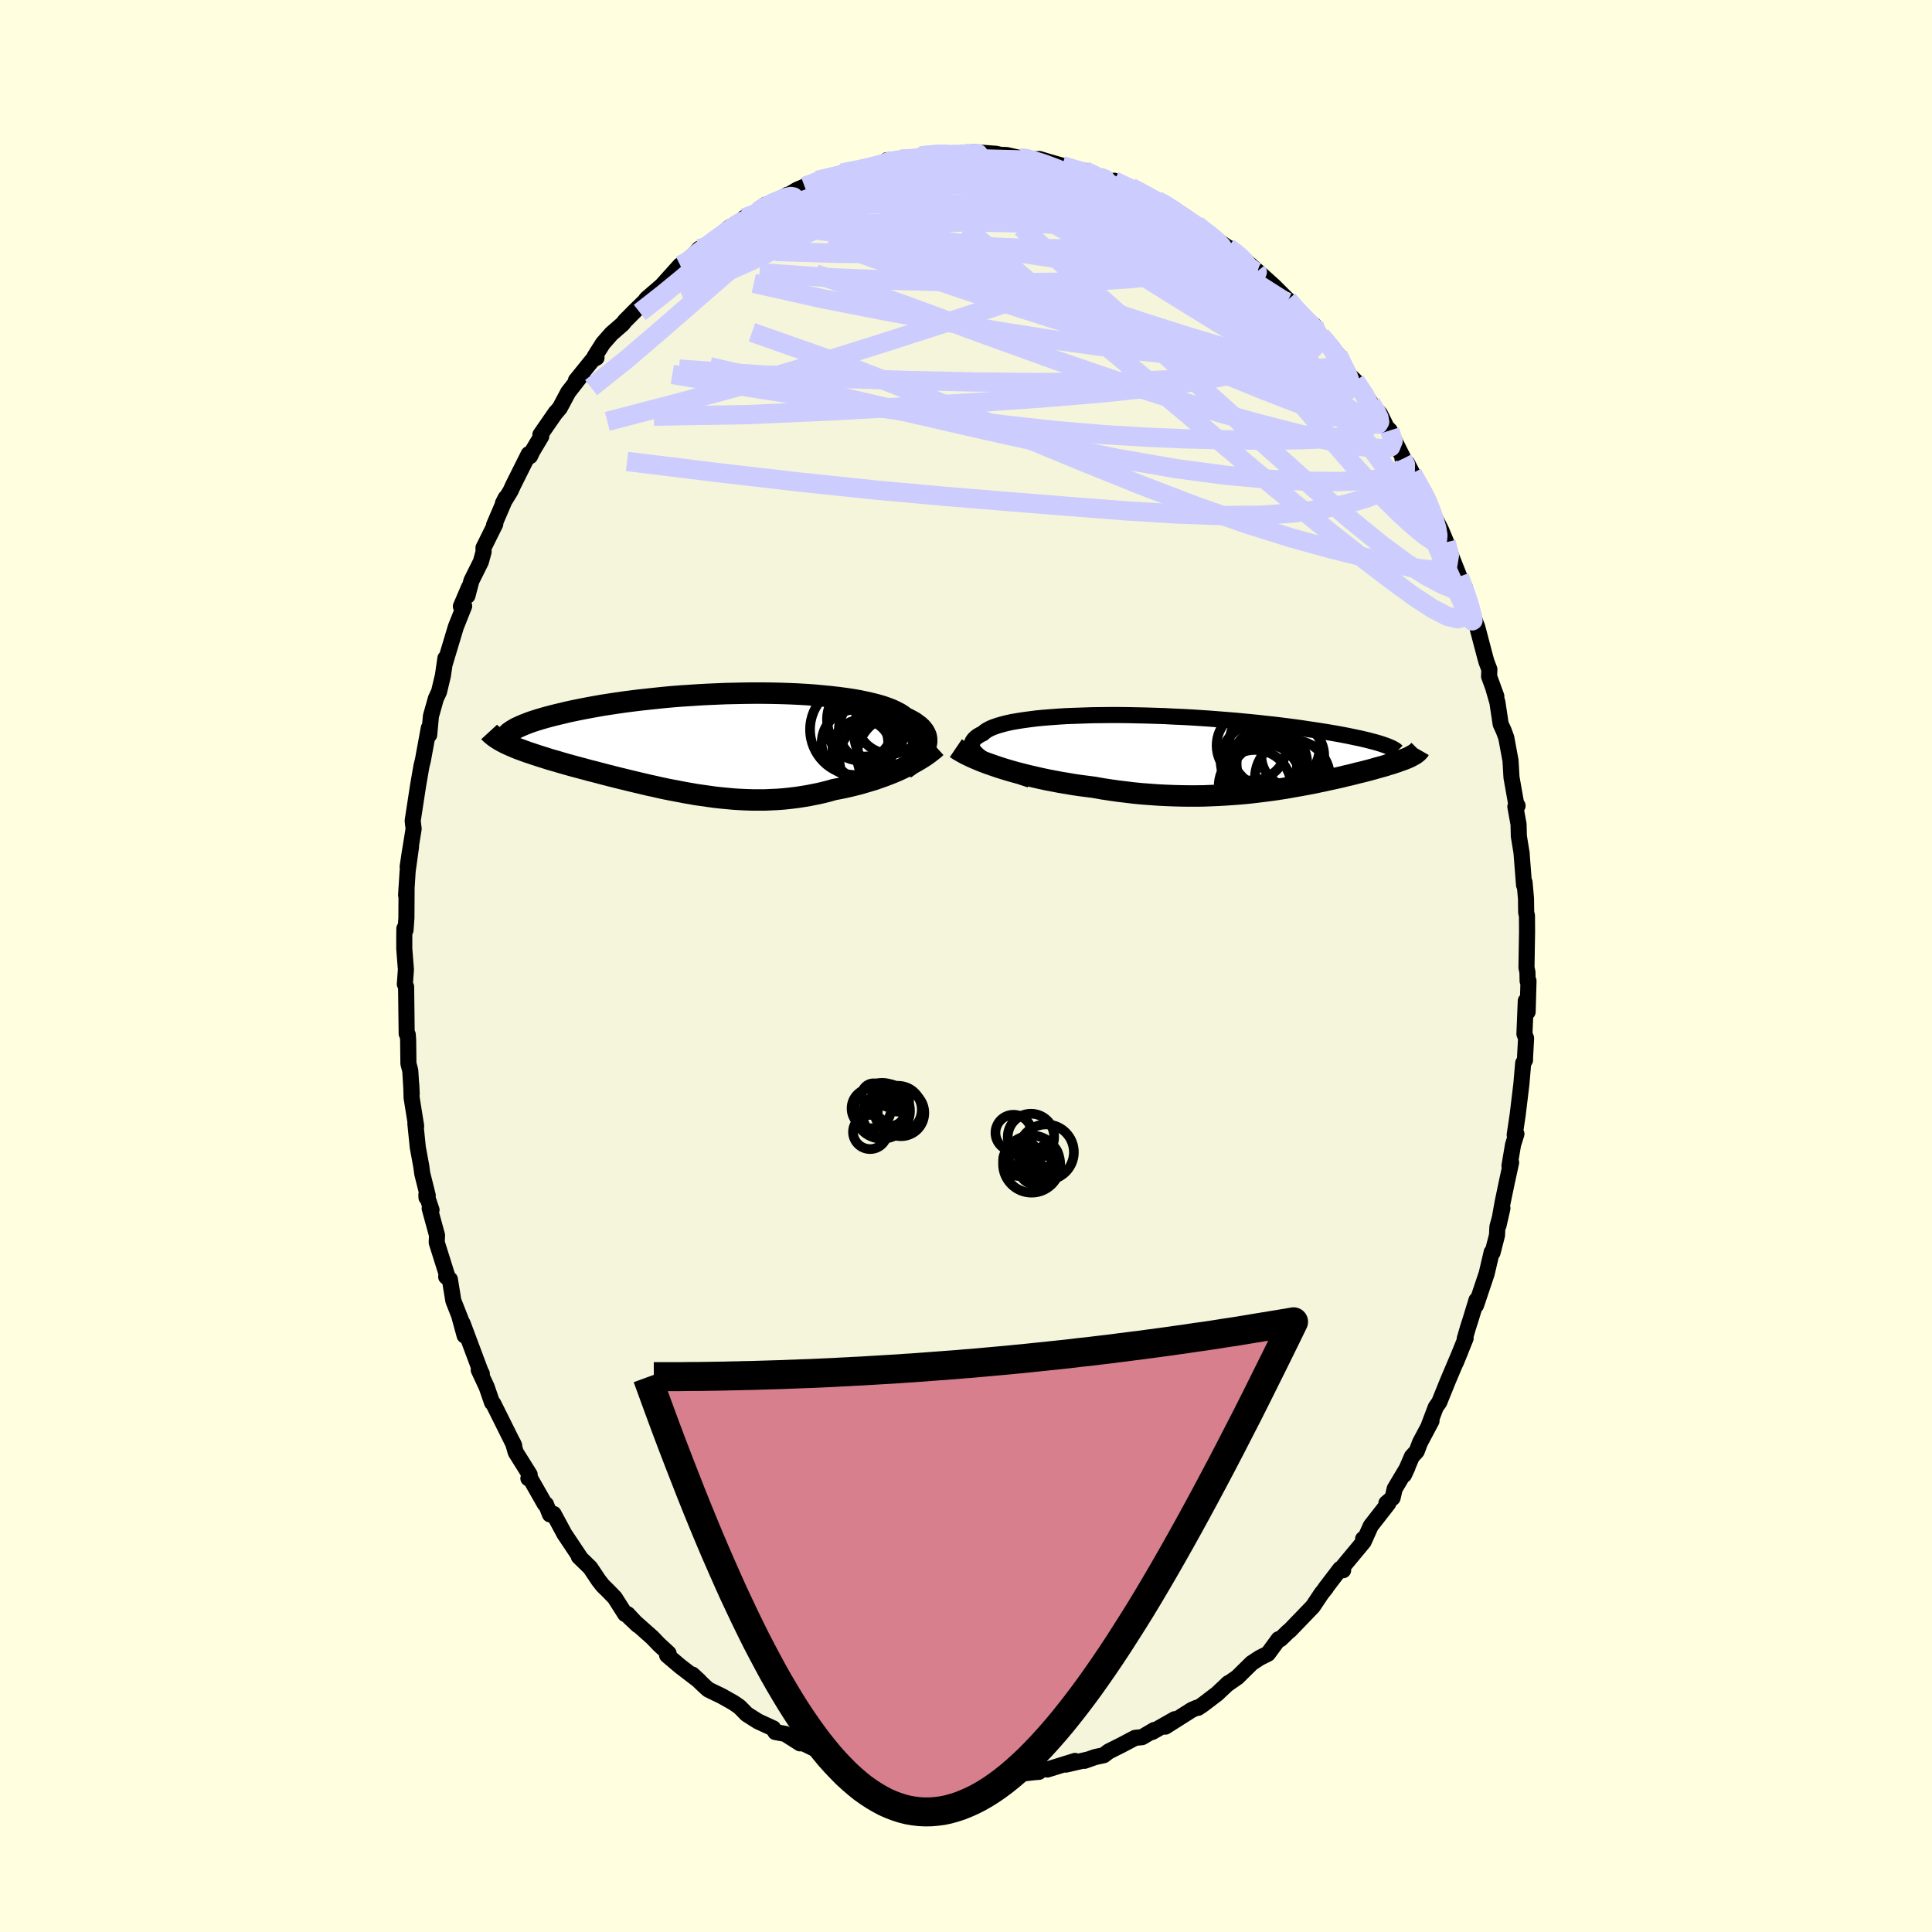 <svg xmlns="http://www.w3.org/2000/svg" width="500" height="500" viewBox="-100 -100 200 200"><defs><clipPath id="c"><path d="m22.68.39.06-.22.04-.22v-.22l-.02-.22-.05-.21-.09-.21-.11-.2-.15-.2-.17-.2-.21-.19-.24-.18-.26-.19-.3-.17-.32-.17-.35-.17-.27-.21-.31-.2-.37-.19-.4-.19-.46-.18-.49-.17-.54-.16-.59-.15-.62-.14-.66-.14-.69-.12-.73-.11-.76-.1-.79-.09-.82-.08-.84-.08-.86-.06L9.43-5l-.9-.04-.91-.03-.93-.02-.93-.01h-.94l-.94.01-.95.02-.94.02-.94.04-.94.04-.93.05-.91.06-.91.06-.9.07-.88.08-.86.09-.84.09-.83.09-.8.1-.78.1-.76.11-.73.11-.71.11-.69.12-.66.12-.63.12-.61.12-.58.12-.55.12-.53.13-.51.12-.48.12-.46.12-.43.12-.41.12-.39.12-.37.12-.34.12-.31.12-.3.12-.27.12-.25.11-.23.11-.2.12-.19.11-.16.11-.54 1.21.24.11.26.12.26.11.28.12.29.12.31.11.32.12.33.12.34.11.35.12.37.12.37.12.39.12.4.13.41.12.43.12.43.13.45.13.47.13.47.13.49.13.49.13.51.14.52.13.53.14.53.14.55.14.55.14.56.14.58.14.57.14.59.14.59.14.59.14.61.13.6.14.62.13.61.12.63.12.62.12.63.11.63.11.64.09.64.09.64.09.64.07.65.06.64.06.65.04.65.03.66.02h1.3l.66-.03.65-.03.65-.05.66-.07.65-.08.65-.1.65-.11.65-.13.65-.14.64-.16.64-.18.54-.1.54-.11.53-.12.52-.13.52-.13.51-.15.51-.15.5-.15.48-.17.48-.17.47-.18.46-.18.45-.19.43-.2.42-.2"/></clipPath><clipPath id="b"><path d="m-23.77.59-.27-.21-.23-.2-.19-.19-.15-.2-.11-.18-.06-.19-.03-.17.02-.18.05-.16.09-.16.13-.16.16-.15.2-.15.24-.14.27-.13.2-.18.24-.16.3-.16.35-.15.4-.14.44-.13.5-.13.54-.12.58-.1.63-.1.67-.09.7-.09.74-.07.77-.06.8-.06.82-.05.85-.03.88-.03.89-.03.9-.01.93-.01h.93l.94.01.95.02.95.02.95.03.95.03.94.05.94.04.93.05.92.06.91.06.9.07.88.07.87.07.84.08.83.08.8.08.79.09.76.08.74.09.71.09.69.09.67.09.64.1.62.09.59.09.57.09.55.09.53.09.5.09.48.09.46.09.43.09.42.09.39.08.38.09.35.08.33.09.31.08.29.08.27.08.25.08.23.08L20.68.38l-.13.07-.15.07-.16.07-.17.07-.18.07-.2.07-.2.07-.21.08-.22.07-.23.08-.25.08-.25.07-.27.09-.27.08-.29.08-.3.08-.31.09-.32.09-.33.09-.35.09-.36.09-.38.09-.38.1-.4.1-.41.09-.43.11-.44.1-.45.1-.47.1-.48.11-.49.1-.51.11-.52.1-.53.1-.55.1-.57.1-.57.1-.59.1-.61.09-.61.09L5.5 4l-.64.08-.66.08-.67.07-.69.06-.69.05-.72.05-.72.04-.73.03-.75.03-.76.01h-.77l-.78-.01-.79-.02-.8-.03-.81-.04-.82-.06-.82-.06-.84-.08-.83-.1-.84-.1-.85-.12-.84-.13-.85-.15-.69-.09-.7-.09-.69-.1-.69-.12-.68-.11-.68-.13-.68-.13-.66-.14-.66-.15-.64-.15-.64-.16-.62-.16-.61-.17-.6-.18-.57-.18"/></clipPath><filter id="a"><feTurbulence baseFrequency=".05" numOctaves="3" result="noise" type="noise"/><feDisplacementMap in="SourceGraphic" in2="noise" scale="2"/></filter></defs><rect width="100%" height="100%" x="-100" y="-100" fill="#FFFFE0"/><path fill="beige" stroke="#000" stroke-linejoin="round" stroke-width="1.667" d="m58.12.65.02.91.09-.01-.09 3.2-.19-1.14-.14 3.42.17.45-.11 2.03v.23l-.19.31-.19 2.2-.38 3.15-.31 2.09.18-.11-.35 1.12-.37 2.19.17-.35-.45 2.07-.44 2.11-.41 2.32.4-1.76-.52 1.93-.04.86-.46 1.8-.09-.05-.52 2.22-1.1 3.28.05-.54-.63 2.06-.27.84-.32 1.11.09-.05-1.02 2.52.51-1.24-1.31 3.09-.91 2.25-.36.51-.72 1.9.28-.48L47 49.33l-.34.9-.5.55-.82 1.9.37-.8-1.33 2.23-.22.95-.64.55.19.03-1.81 2.32-.67 1.49-.12-.14.06.28-2.29 2.76.16.2-.31-.13-1.54 2.02.09-.08-.48.6-.9 1.35-1.94 2.01-.45.47-.12.08-.84.81-.19.01-1.1 1.5-.84.42-.84.55-.54.53-.94.93-1.12.78.19-.17-1.18 1.11-1.47 1.12-.49.33h-.15l-.51.22-2.73 1.73.97-.77-2.34 1.33.21-.21-1.25.74-.72.07-1.44.76-1.3.65-.51.39-.89.19-1.1.39.29-.12-2.21.51.94-.38-2.87.89-.43-.13-.44.37-.51.04-1.76.2-.76-.04.69.23-2.28.02-1.57.14-.57-.11-1.61.37.21-.4-1.46.13.39.17-1.29-.39-2.69-.01-.92-.38.23.06-1.7-.31-.52.23-1.65-.45.37-.14-1.16-.26-.67-.01-1.22-.53-.73-.19-1.46-.52.29.18-2.34-1.13.25.13-.29.02-1.54-.98-1.02-.19-.22-.38-1.58-.73-1.18-.75-.1-.11-.63-.64-.61-.42-1.22-.69-1.39-.67-.35-.31-1.31-1.25.73.67-1.97-1.51-1.37-1.16.15-.2-.99-.91-.71-.74-2.39-2.12.9.85-1.05-1.13-.25-.01-1.08-1.7-.68-.7-.56-.55-.41-.52-.89-1.33-1.18-1.15.09.02-.71-1.06-.88-1.32-1.11-2.06-.38.05-.41-1.04-.12-.03-1.52-2.67-.18.01.13-.39-1.44-2.3-.29-1 .13.3-2.16-4.34-.06-.05-.07-.06-.56-1.62-.82-1.76.32.4-.15-.3-1.84-4.92.21 1.26-.52-1.89.16.34-.81-2.06-.36-2.21-.38-.27.17.11-1.15-3.66.03-.75-.76-2.77.19.15-.53-1.58.01.3.13-.21-.57-2.28-.1-.75-.36-1.96-.25-2.46.08.26-.47-2.93-.04-1.42.05 1.01-.15-2.4-.19-.72-.03-2.45-.04-.56-.11-.09-.06-4.86-.13-.27.11-1.52-.17-2.16v-1.17l.01-.91.12.16.09-1.24.02-3.21-.05.84.16-2.5.35-2.52-.35 2.08.2-1.35.42-2.58-.1-.83.46-3 .1-.65.35-2.03.11-.44.04-.16.61-3.32.04.7.18-1.94.51-1.81.33-.71.4-1.68.26-1.79v.13l-.07.45 1.15-3.82.86-2.16-.34.03.85-1.99-.17.89.41-1.55.98-1.97.28-1.02-.01-.42 1.22-2.46-.13.11 1.21-2.82-.29.57.78-1.27.29-.63 1.6-3.2.14.21.23-.49.93-1.56-.09-.17 1.6-2.31-.09.13.5-.59.87-1.63 1.47-1.89-.67.67 1.74-2.15.39-.2-.19-.13.86-1.36.88-1 1.15-1 .25-.32 1.05-1.06 1.47-1.43-.38.32.13-.15 1.54-1.33 1.9-2.11 1.04-.54-.87.79 1.82-1.97.5-.05 1-.73-.13.22 1.68-1.59 1.59-.93v-.1l1.12-.49.3-.2.78-.68-.07.39 2.35-1.42-.56.41 1.58-.94 1.23-.51-.48.18 1.32-.63 2.37-.51.18-.26 1.11-.18 1.1-.27-.18.11 2.94-.71-.87.17.54-.43 1.45-.11 1.24-.03.78-.31 2.67-.28-.05.04.1.14-.4.07 2.47-.33 1.1.03-.39-.06 2.34.17.46.11.64.02 1.88.42-.28-.13.59.19 1.2-.07 1.06.32 1.3.37 1.65.58.69-.05 1.38.56-.56-.21 1.54.77.68-.09.96.48-.67-.24 1.46.46 2.13 1.14.52.18.55.28 2 1.19-.15.02 1.47 1.06.26-.02.51.49 1 .69 1.75 1.2.46.17 1.53 1.44.03-.07.96.86.11.29.05-.16 1.59 1.43 1.29 1.29.17.15 1.1 1.36.89.82.7.43.57 1.11.16-.01 1.71 1.91.06.08.65 1.53.81.85.32.3 1.63 2.32-.17-.09 1.1 1.18.69 1.4.33.33.6 1.29.79 1.57-.07.1.47.42.55 1.06.47.91 1.04 1.79.02-.16.54 1.55.91 1.79.52 1.25.52 1.44.84 2.12.18.67.4.46.41 1.74.02-.13.37 1.22.48 1.28.78 2.97.17.61.3.79-.03.72.75 2.06-.28-.73.39 1.35.34 2.26.32.7.26.71.44 2.38.1 1.73.47 2.65.16.28-.23.1.33 1.82.03 1.23.3 1.84-.02-.1.26 3.32.05-.29.15 1.68.02 1.46.08.31.01 1.7-.06 3.68.1.49.02.91" filter="url(#a)"/><path fill="#fff" d="m-23.77.59-.27-.21-.23-.2-.19-.19-.15-.2-.11-.18-.06-.19-.03-.17.02-.18.05-.16.09-.16.13-.16.16-.15.2-.15.24-.14.27-.13.2-.18.24-.16.3-.16.35-.15.4-.14.44-.13.5-.13.54-.12.58-.1.63-.1.67-.09.7-.09.74-.07.77-.06.8-.06.82-.05.85-.03.88-.03.89-.03.9-.01.93-.01h.93l.94.01.95.02.95.02.95.03.95.03.94.05.94.04.93.05.92.06.91.06.9.07.88.07.87.07.84.08.83.08.8.08.79.09.76.08.74.09.71.09.69.09.67.09.64.1.62.09.59.09.57.09.55.09.53.09.5.09.48.09.46.09.43.09.42.09.39.08.38.09.35.08.33.09.31.08.29.08.27.08.25.08.23.08L20.68.38l-.13.07-.15.07-.16.07-.17.07-.18.07-.2.07-.2.07-.21.08-.22.07-.23.08-.25.08-.25.07-.27.09-.27.08-.29.08-.3.08-.31.09-.32.09-.33.09-.35.09-.36.09-.38.09-.38.1-.4.1-.41.09-.43.11-.44.1-.45.1-.47.1-.48.11-.49.1-.51.11-.52.1-.53.1-.55.1-.57.1-.57.1-.59.1-.61.09-.61.09L5.5 4l-.64.08-.66.08-.67.07-.69.06-.69.05-.72.05-.72.04-.73.03-.75.03-.76.01h-.77l-.78-.01-.79-.02-.8-.03-.81-.04-.82-.06-.82-.06-.84-.08-.83-.1-.84-.1-.85-.12-.84-.13-.85-.15-.69-.09-.7-.09-.69-.1-.69-.12-.68-.11-.68-.13-.68-.13-.66-.14-.66-.15-.64-.15-.64-.16-.62-.16-.61-.17-.6-.18-.57-.18" filter="url(#a)" transform="translate(25.4 -22.1)"/><path fill="#fff" d="m22.68.39.06-.22.04-.22v-.22l-.02-.22-.05-.21-.09-.21-.11-.2-.15-.2-.17-.2-.21-.19-.24-.18-.26-.19-.3-.17-.32-.17-.35-.17-.27-.21-.31-.2-.37-.19-.4-.19-.46-.18-.49-.17-.54-.16-.59-.15-.62-.14-.66-.14-.69-.12-.73-.11-.76-.1-.79-.09-.82-.08-.84-.08-.86-.06L9.43-5l-.9-.04-.91-.03-.93-.02-.93-.01h-.94l-.94.01-.95.02-.94.02-.94.04-.94.04-.93.05-.91.06-.91.06-.9.07-.88.08-.86.09-.84.09-.83.09-.8.1-.78.1-.76.11-.73.11-.71.11-.69.12-.66.12-.63.12-.61.12-.58.12-.55.12-.53.13-.51.12-.48.12-.46.12-.43.12-.41.12-.39.12-.37.12-.34.12-.31.12-.3.12-.27.12-.25.11-.23.11-.2.12-.19.11-.16.11-.54 1.21.24.11.26.12.26.11.28.12.29.12.31.11.32.12.33.12.34.11.35.12.37.12.37.12.39.12.4.13.41.12.43.12.43.13.45.13.47.13.47.13.49.13.49.13.51.14.52.13.53.14.53.14.55.14.55.14.56.14.58.14.57.14.59.14.59.14.59.14.61.13.6.14.62.13.61.12.63.12.62.12.63.11.63.11.64.09.64.09.64.09.64.07.65.06.64.06.65.04.65.03.66.02h1.3l.66-.03.65-.03.65-.05.66-.07.65-.08.65-.1.65-.11.65-.13.65-.14.64-.16.64-.18.54-.1.54-.11.53-.12.52-.13.52-.13.51-.15.51-.15.5-.15.48-.17.48-.17.47-.18.46-.18.45-.19.43-.2.42-.2" filter="url(#a)" transform="translate(-26.85 -23.15)"/><g fill="none" stroke="#000" transform="translate(25.4 -22.1)"><path stroke-linejoin="round" stroke-width="1.667" d="m-18.75 2.82-.69-.23-.65-.24-.6-.23-.57-.23-.52-.22-.48-.22-.44-.22-.4-.22-.36-.21-.31-.21-.27-.21-.23-.2-.19-.19-.15-.2-.11-.18-.06-.19-.03-.17.02-.18.05-.16.09-.16.13-.16.16-.15.2-.15.24-.14.27-.13.2-.18.24-.16.3-.16.35-.15.4-.14.44-.13.5-.13.54-.12.58-.1.63-.1.67-.09.7-.09.74-.07.77-.06.8-.06.82-.05.85-.03.88-.03.89-.03.9-.01.93-.01h.93l.94.01.95.02.95.02.95.03.95.03.94.05.94.04.93.05.92.06.91.06.9.07.88.07.87.07.84.08.83.08.8.08.79.09.76.08.74.09.71.09.69.09.67.09.64.1.62.09.59.09.57.09.55.09.53.09.5.09.48.09.46.09.43.09.42.09.39.08.38.09.35.08.33.09.31.08.29.08.27.08.25.08.23.08.21.07.2.08.17.07.16.07.14.07.13.07.1.06.1.06.07.07.06.06" filter="url(#a)"/><path stroke-linejoin="round" stroke-width="2.222" d="m-26.45-.45.31.21.35.2.38.21.41.2.44.2.47.2.49.2.52.19.54.19.56.19.57.18.6.18.61.17.62.16.64.16.64.15.66.15.66.14.68.13.68.13.68.11.69.12.69.1.7.09.69.09.85.15.84.13.85.12.84.1.83.1.84.08.82.06.82.06.81.04.8.03.79.02.78.01h.77l.76-.01.75-.03.73-.03.72-.04.72-.05.69-.05.69-.06.67-.07.66-.08L5.5 4l.64-.08.61-.09.61-.09.59-.1.57-.1.57-.1.55-.1.53-.1.52-.1.51-.11.49-.1.48-.11.47-.1.45-.1.44-.1.43-.11.41-.09.4-.1.38-.1.38-.09.36-.09.35-.09.33-.09.32-.09.31-.09.3-.08.29-.08.27-.08.27-.09.25-.07.25-.08.23-.08.22-.07.21-.08.2-.07.2-.07.18-.07.17-.07.16-.07.15-.07.13-.07.13-.07.12-.07.11-.06.1-.07.09-.07.08-.06.07-.07.06-.07.06-.06.04-.07" filter="url(#a)"/><circle cx="5.577" cy="2.759" r="3.624" clip-path="url(#b)" filter="url(#a)"/><circle cx="6.272" cy="1.149" r="3.658" clip-path="url(#b)" filter="url(#a)"/><circle cx="8.427" cy=".314" r="3.258" clip-path="url(#b)" filter="url(#a)"/><circle cx="8.402" cy="2.589" r="3.886" clip-path="url(#b)" filter="url(#a)"/><circle cx="5.767" cy="1.134" r="3.686" clip-path="url(#b)" filter="url(#a)"/><circle cx="4.507" cy="3.484" r="3.752" clip-path="url(#b)" filter="url(#a)"/><circle cx="5.582" cy="2.249" r="4.062" clip-path="url(#b)" filter="url(#a)"/><circle cx="6.547" cy="-.791" r="4.694" clip-path="url(#b)" filter="url(#a)"/><circle cx="4.177" cy="-.731" r="3.636" clip-path="url(#b)" filter="url(#a)"/><circle cx="4.932" cy=".914" r="3.968" clip-path="url(#b)" filter="url(#a)"/></g><g fill="none" stroke="#000" transform="translate(-26.85 -23.15)"><path stroke-linejoin="round" stroke-width="2.222" d="m20.51 2.73.33-.23.31-.24.28-.23.26-.24.23-.24.21-.23.18-.24.15-.23.12-.23.1-.23.06-.22.04-.22v-.22l-.02-.22-.05-.21-.09-.21-.11-.2-.15-.2-.17-.2-.21-.19-.24-.18-.26-.19-.3-.17-.32-.17-.35-.17-.27-.21-.31-.2-.37-.19-.4-.19-.46-.18-.49-.17-.54-.16-.59-.15-.62-.14-.66-.14-.69-.12-.73-.11-.76-.1-.79-.09-.82-.08-.84-.08-.86-.06L9.43-5l-.9-.04-.91-.03-.93-.02-.93-.01h-.94l-.94.01-.95.02-.94.02-.94.04-.94.04-.93.05-.91.06-.91.06-.9.07-.88.08-.86.09-.84.09-.83.09-.8.1-.78.1-.76.11-.73.11-.71.11-.69.12-.66.12-.63.12-.61.12-.58.12-.55.12-.53.13-.51.12-.48.12-.46.12-.43.12-.41.12-.39.12-.37.12-.34.12-.31.12-.3.12-.27.12-.25.11-.23.11-.2.12-.19.11-.16.11-.14.1-.12.11-.1.1-.08.1-.07.1-.04.1-.03.1v.18l.03.09" filter="url(#a)"/><path stroke-linejoin="round" stroke-width="2.222" d="m23.77.49-.22.2-.25.2-.27.21-.29.21-.31.21-.34.21-.35.21-.38.21-.39.2-.4.2-.42.2-.43.2-.45.19-.46.18-.47.18-.48.17-.48.17-.5.15-.51.15-.51.15-.52.13-.52.13-.53.12-.54.11-.54.1-.64.18-.64.16-.65.14-.65.13-.65.11-.65.1-.65.08-.66.07-.65.05-.65.03-.66.03h-1.3l-.66-.02-.65-.03-.65-.04-.64-.06-.65-.06-.64-.07-.64-.09-.64-.09-.64-.09-.63-.11-.63-.11-.62-.12-.63-.12-.61-.12-.62-.13-.6-.14-.61-.13-.59-.14-.59-.14-.59-.14-.57-.14-.58-.14-.56-.14-.55-.14-.55-.14-.53-.14-.53-.14-.52-.13-.51-.14-.49-.13-.49-.13-.47-.13-.47-.13-.45-.13-.43-.13-.43-.12-.41-.12-.4-.13-.39-.12-.37-.12-.37-.12-.35-.12-.34-.11-.33-.12-.32-.12-.31-.11-.29-.12-.28-.12-.26-.11-.26-.12-.24-.11-.23-.12-.21-.11-.2-.12-.19-.12-.17-.11-.17-.12-.14-.12-.14-.11-.13-.12-.11-.12" filter="url(#a)"/><circle cx="19.045" cy="-2.392" r="3.582" clip-path="url(#c)" filter="url(#a)"/><circle cx="15.35" cy=".058" r="3.444" clip-path="url(#c)" filter="url(#a)"/><circle cx="16.315" cy="-2.387" r="3.854" clip-path="url(#c)" filter="url(#a)"/><circle cx="15.875" cy="-1.467" r="3.35" clip-path="url(#c)" filter="url(#a)"/><circle cx="17.095" cy="-1.322" r="3.41" clip-path="url(#c)" filter="url(#a)"/><circle cx="19.775" cy="1.403" r="4.192" clip-path="url(#c)" filter="url(#a)"/><circle cx="20.07" cy="-.987" r="4.816" clip-path="url(#c)" filter="url(#a)"/><circle cx="16.055" cy=".683" r="3.04" clip-path="url(#c)" filter="url(#a)"/><circle cx="17.74" cy="1.683" r="4.004" clip-path="url(#c)" filter="url(#a)"/><circle cx="15.41" cy="-1.327" r="4.704" clip-path="url(#c)" filter="url(#a)"/></g><g fill="none" stroke="#CCF" stroke-linejoin="round" stroke-width="2"><path d="m20.29-78.99 1.27.81.65.53.42.43.28.41.16.41.03.42-.14.42-.4.37-.7.3-1.04.23-1.38.15-1.69.1-1.99.08-2.29.05-2.58.03-2.92-.01-3.29-.08-3.67-.18-4.07-.3-4.45-.42-4.83-.54-5.21-.67" filter="url(#a)"/><path d="m35.31-66.78.54.52.36.54.24.5.05.42-.18.31-.44.16h-.7l-.99-.19-1.29-.4-1.66-.64-2.06-.9-2.49-1.15-2.94-1.43-3.41-1.7-3.88-1.99-4.3-2.33-4.59-2.67-4.73-3.04m41.03 25.33.34 1.08-.25.62-.82.18-1.34-.09-1.86-.28-2.42-.46-3.03-.69-3.67-.93-4.33-1.19-5.02-1.49-5.72-1.82-6.47-2.21-7.29-2.63-8.23-3.03-9.34-3.27m65.29 27.78.33 1.35-.16.96-.71.47-1.25.07-1.78-.23-2.29-.47-2.83-.65-3.39-.85-3.97-1.1-4.6-1.44-5.24-1.84-5.88-2.25-6.53-2.64-7.2-2.98-7.89-3.27-8.72-3.43-9.76-3.43m14.29-17.55h-.34l.33-.09.6-.07.62-.01.44.07.12.17-.27.3-.68.44-1.02.58-1.35.72-1.67.86-2.05 1.02-2.47 1.19-2.92 1.35-3.44 1.53-4.15 1.88m41.46-8.08.59.3.65.31.94.43 1.06.51 1.03.53.92.49.76.44.59.37.4.27.21.18.03.09-.16.01-.34-.09-.56-.19-.82-.34-1.14-.51-1.47-.71-1.8-.9-2.13-1.06m24.41 17.9.57 1.17.41.83.24.69.02.57-.24.43-.54.29-.85.14-1.17-.03-1.5-.2-1.83-.4-2.18-.6-2.53-.79-2.9-.96-3.28-1.13-3.69-1.29L14.92-66l-4.57-1.63-5.01-1.84-5.43-2.06-5.87-2.31-6.29-2.66" filter="url(#a)"/><path d="m16.3-80.81.17.11 1.13.6 1.45.82 1.5.9 1.46.94 1.41.96 1.33.94 1.23.89 1.13.82 1 .71.85.59.67.43.4.23.12.04-.04-.05m8.34 8.54.05.38-.14.53-.49.39-.94.17-1.46-.06-2.06-.35-2.72-.64-3.41-.94-4.15-1.25-4.94-1.57-5.74-1.92-6.54-2.29-7.3-2.67-8.2-2.92" filter="url(#a)"/><path d="m27.13-74.36.65.45.63.54.43.43.24.31.12.25.03.21-.1.19-.27.13-.52.02-.79-.13-1.1-.3-1.42-.48-1.74-.67-2.09-.87-2.47-1.07-2.89-1.29-3.34-1.52-3.77-1.77-4.11-2.02m-13.36-1.03.78-.3 1.01-.16 1-.12.88-.07.64-.01.38.06.16.13v.2l-.15.26-.3.35-.48.44-.7.55-.96.64-1.23.75-1.55.84-1.87.96-2.22 1.11-2.59 1.27-2.95 1.46-3.29 1.59-3.55 1.59-3.86 1.58" filter="url(#a)"/><path d="m-10.81-82.44 1.77-.39 1-.11h1.14l1.43.09 1.66.15 1.77.21 1.78.29 1.76.35 1.75.39 1.77.43 1.8.45 1.84.46 1.86.46 1.83.47 1.78.47 1.72.48 1.65.49 1.56.47 1.46.44 1.32.37 1.11.27.83.14.46-.02m11.07 9.3.49.53.22.59.01.57-.25.56-.56.5-.88.44-1.22.34-1.57.23-1.93.12-2.32-.01-2.75-.14-3.22-.26-3.7-.39-4.2-.51-4.72-.66-5.21-.82-5.69-.99-6.18-1.13-6.61-1.29-6.99-1.57" filter="url(#a)"/><path d="m-6.75-83.52 1.3-.01 1.63.15 1.77.38 1.8.61 1.92.81 2.15.97 2.43 1.1 2.67 1.21 2.83 1.32 2.95 1.42 3 1.48 3.02 1.53 2.98 1.54 2.94 1.52 2.89 1.5 2.88 1.45 2.94 1.47" filter="url(#a)"/><path d="m9.96-82.85 1.26.38.84.24.56.2.37.18.2.16.05.15-.13.13-.33.13-.55.15-.8.16-1.09.16-1.43.12-1.81.06-2.24.01-2.7-.08-3.19-.17-3.66-.25-4.06-.34m49.04 20.88.97 1.47.39.79.12.58-.15.46-.43.3-.73.11-1.04-.1-1.38-.32-1.71-.52-2.05-.7-2.4-.87-2.74-1.04-3.11-1.23-3.5-1.43-3.93-1.66-4.39-1.91-4.89-2.21-5.44-2.53-6.09-2.85-6.87-3.15" filter="url(#a)"/><path d="m27.13-74.36.58.44.44.52.1.39-.22.27-.49.2-.71.19-.97.18-1.28.14-1.65.07-2.09-.04-2.57-.18-3.07-.31-3.57-.44-4.06-.58-4.57-.7-5.11-.83-5.71-.96-6.32-1.15" filter="url(#a)"/><path d="m36.74-65.25 1.11 1.31.58.86.41.75.33.66.24.57.1.46-.05.34-.25.2-.47.03-.7-.13-.97-.33-1.23-.53-1.49-.74-1.73-.94-1.98-1.13-2.22-1.32-2.49-1.5-2.79-1.72-3.12-1.94-3.49-2.18-3.86-2.44-4.25-2.71-4.85-2.99" filter="url(#a)"/><path d="m36.01-66.35.26.8-.12.72-.6.76-1.17.76-1.77.74-2.37.73-3 .7-3.64.66-4.31.6-5.03.54-5.77.49-6.55.46-7.36.45-8.19.46-9.01.4-9.69.16" filter="url(#a)"/><path d="m46.21-51 .53.98.47.87.35.75.26.7.15.6.01.42-.19.13-.41-.24-.68-.68-.96-1.15-1.26-1.6-1.54-2.03-1.78-2.41-2.02-2.77-2.25-3.18-2.56-3.71-2.99-4.43" filter="url(#a)"/><path d="m51.07-40.31.24.65.28.73.26.74.23.73.2.7.15.6.05.38-.08.05-.24-.36-.42-.79-.58-1.23-.75-1.63-.9-2.02-1.05-2.42-1.24-2.95-1.5-3.71M-16.71-80.7l1.39-.52 1.19-.36.82-.2.52-.05.26.07-.01.2-.3.33-.61.47-.93.64-1.27.85-1.64 1.09-2.13 1.39-2.73 1.73-3.32 2.01-3.69 2.04m71.08 12.75.1.3.17.68-.06.71-.38.64-.72.53-1.07.4-1.41.27-1.74.16-2.08.09-2.42.04h-2.8l-3.19-.04-3.6-.09-4.02-.17-4.44-.27-4.89-.41-5.36-.59-5.88-.76-6.4-.92-6.93-1.07-7.42-1.17-7.78-1.31m42.7-21.08.94.44.92.5 1.16.64 1.32.74 1.44.83 1.55.92 1.67 1.01 1.73 1.06 1.68 1.04 1.55.97 1.33.84 1.06.64.71.41.4.21m3.56 3.11.95 1.08.75.79.59.63.47.56.35.48.23.41.08.31-.08.18-.27.01-.46-.17-.7-.4-.97-.64-1.29-.92-1.63-1.21-2.01-1.51-2.37-1.81-2.67-2.12-2.9-2.39-3.17-2.67" filter="url(#a)"/><path d="m41.92-58.26.12.27.22.58.02.54-.27.4-.58.2-.91-.03-1.24-.27-1.59-.49-1.94-.68-2.31-.86-2.7-1.05-3.09-1.26-3.5-1.47-3.95-1.72-4.42-1.99-4.93-2.32-5.47-2.69-6.06-3.08-6.76-3.46m-22.15 5.1.61-.3.58-.41.78-.59.9-.65.96-.68.99-.68.97-.67.9-.63.81-.54.68-.45.55-.34.42-.26.31-.17.18-.1.05-.02-.11.08-.31.19-.56.36-.87.56-1.24.84-1.6 1.07" filter="url(#a)"/><path d="m27.13-74.36.51.44.23.54-.25.43-.71.32-1.13.28-1.51.28-1.9.31-2.38.31-2.93.29-3.53.23-4.18.15-4.84.04-5.51-.07-6.17-.16-6.81-.28-7.39-.53" filter="url(#a)"/><path d="m5.81-83.66.84.2 1.24.37 1.5.56 1.63.71 1.69.81 1.68.87 1.63.91 1.6.94 1.58.96 1.58.96 1.57.97 1.57.97 1.57.96 1.55.95 1.47.89 1.35.83 1.19.75 1 .64.76.48.45.21" filter="url(#a)"/><path d="m17.09-80.59 1.48.78.9.5.66.44.47.42.27.37.05.32-.15.26-.37.24-.6.2-.87.16-1.16.09-1.52.01-1.88-.1-2.27-.22-2.67-.32-3.06-.4-3.46-.47-3.9-.53-4.49-.59-5.25-.63m-17.82 6.98-.03-.02.67-.59.79-.62.79-.59.79-.58.76-.55.67-.47.54-.36.39-.22.23-.09.07.03-.08.16-.26.31-.45.47-.68.65-.9.82-1.12.98-1.35 1.17-1.64 1.39-2 1.64-2.41 1.89m20.93-14.44 1-.19.89-.18.86-.19.78-.2.7-.18.65-.14.6-.11.53-.07h.38l.15.06-.13.14-.4.21-.66.29-.9.37-1.13.45-1.4.53-1.7.62-2 .7-2.32.76-2.7.84m70.89 38.75.17.51-.29.24-.72-.16-1.13-.47-1.58-.84-2.08-1.32-2.64-1.95-3.26-2.65-3.91-3.37-4.57-4.06-5.26-4.73-5.96-5.36-6.75-5.98-7.53-6.66" filter="url(#a)"/><path d="m45.19-52.48.22.52-.24.6-.76.52-1.32.37-1.91.22-2.53.1-3.16-.03-3.85-.19-4.56-.41-5.3-.7-6.04-1.05-6.82-1.4-7.61-1.69-8.44-1.94-9.27-2.15-10.13-2.32m13.51-19.81.57-.21 1.04-.15 1.3-.12 1.44-.12 1.53-.11 1.58-.1 1.64-.09 1.72-.07 1.78-.05 1.78-.03h1.7l1.53.02 1.34.04 1.16.03h.96l.67-.06.2-.13" filter="url(#a)"/><path d="m-4.73-83.86 1.65-.15.65-.02.4.01.43.02.48.02.45.05.32.1.14.16-.08.22-.33.27-.6.33-.87.38-1.14.43-1.42.49-1.68.55-1.96.61-2.29.66-2.69.69-3.13.72-3.68.81m39.82-1.76.83.47.9.57.72.48.53.38.38.3.24.24.12.18-.09.08-.35-.05-.71-.24-1.14-.46-1.62-.71-2.17-.98-2.73-1.25-3.28-1.51" filter="url(#a)"/><path d="m22.14-77.78 1.02.69.68.45.64.44.64.46.54.43.35.33.09.18-.22.02-.52-.17-.81-.33-1.09-.48-1.4-.64-1.77-.83-2.28-1.07-2.88-1.39-3.5-1.74m-20.37-1.55.95-.2 1.54.1 1.9.3 2.13.48 2.25.65 2.29.82 2.39.95 2.52 1.06 2.69 1.13 2.85 1.2 2.96 1.25 3 1.29 3.03 1.32 2.99 1.32 2.91 1.3 2.81 1.27 2.74 1.26m11.98 15 .3.57-.02.74-.38.74-.78.7-1.2.65-1.63.64-2.06.6-2.53.54-3.02.41-3.52.23-4.05.03-4.6-.17-5.15-.32-5.7-.44-6.25-.5-6.79-.56-7.35-.67-7.91-.83-8.52-.99-9.12-1.12" filter="url(#a)"/><path d="m22.14-77.78.91.68.36.43.11.43-.1.48-.39.49-.78.44-1.25.36-1.75.27-2.24.17-2.72.1-3.18.05-3.63.05-4.16.03-4.77.04-5.44.02-6.13-.03-6.7-.2" filter="url(#a)"/><path d="m34.42-67.6.71.65.45.51.26.44.1.36-.11.26-.35.12-.64-.06-.95-.26-1.3-.5-1.66-.75-2.05-1.03-2.44-1.31-2.86-1.62-3.31-1.94-3.81-2.29-4.38-2.66L7-80.75" filter="url(#a)"/><path d="m41.92-58.26.17.28.37.61.28.59.08.45-.14.24-.4-.02-.64-.29-.9-.55-1.15-.78-1.4-1.01L36.52-60l-1.97-1.52-2.29-1.82-2.65-2.15-3.05-2.53-3.53-2.96-4.1-3.47-4.8-4.07m-35.67.39.61-.41.65-.31.67-.31.6-.26.49-.17.39-.07.28.05.17.17.01.31-.19.48-.44.65-.7.84-.98 1.03-1.26 1.21-1.54 1.4-1.84 1.62-2.14 1.86-2.47 2.15-2.83 2.46-3.21 2.74-3.54 2.82" filter="url(#a)"/><path d="m38.51-63.26.51 1.15.27.78-.01.61-.34.46-.71.3-1.12.11-1.56-.07-2.02-.26-2.5-.48-2.99-.7-3.5-.93-3.98-1.16-4.47-1.36-5-1.55-5.53-1.76-6.09-2-6.63-2.28-7.11-2.57m8.76-8.58 1.21-.24 1.28-.08 1.04.05 1 .11 1.12.14 1.26.14 1.36.17 1.41.19 1.42.22 1.37.23 1.3.23 1.21.23 1.09.19.97.16.85.13.72.09.58.07.43.05.26.03.04-.02-.23-.08-.42-.16" filter="url(#a)"/><path d="m46.68-50.09.68 1.18.43.87.38.94.33.96.24.87.11.68-.04.45-.21.16-.4-.12-.58-.38-.77-.61-.95-.83-1.14-1.05-1.33-1.31-1.55-1.62-1.77-1.97-2.03-2.34-2.3-2.74-2.59-3.11-2.92-3.47L27-67.37l-3.61-4.23-3.79-4.57" filter="url(#a)"/><path d="m-6.75-83.52 1.25-.05 1.44.03 1.45.18 1.38.35 1.41.47 1.56.58 1.74.66 1.91.75 2.03.84 2.11.91 2.15.97 2.16 1.01 2.15 1.04 2.13 1.03 2.1 1.04 2.09 1.02 2.07 1 2.03.97 1.95.92 1.83.85 1.65.77 1.46.69 1.36.65m1.35.49.33.79.08.69-.25.69-.68.67-1.12.62-1.59.57-2.06.52-2.56.45-3.09.37-3.64.28-4.22.18-4.83.1-5.47.02-6.11-.06-6.77-.15-7.39-.23-7.94-.36-8.4-.59" filter="url(#a)"/><path d="m17.09-80.59 1.44.81.78.57.46.57.2.62-.07.64-.35.68-.61.71-.86.78-1.11.84-1.4.92-1.73.97-2.1 1-2.48 1.03L6.4-69.4l-3.24 1.1-3.61 1.18-3.97 1.28-4.36 1.4-4.77 1.5-5.21 1.58-5.66 1.62-6.11 1.64-6.6 1.72m29.26-26.77h-.22l.68-.11 1.18-.12 1.41-.1 1.48-.08 1.41-.04 1.3-.01 1.2.03 1.16.03 1.12.03 1.07.03.95.02.78.02.55-.01.29-.02.04-.03-.16-.04-.33-.05-.54-.09" filter="url(#a)"/><path d="m-4.73-83.86 1.61-.15h.57l.21.05.13.07.07.1-.12.16-.39.24-.75.35-1.15.46-1.63.56-2.14.67-2.68.74-3.19.82-3.63.9" filter="url(#a)"/><path d="m-15.39-81.33 1.67-.4 1.18-.27 1.11-.22 1.15-.2 1.18-.19 1.18-.18 1.18-.19 1.18-.18 1.18-.17 1.17-.16 1.1-.13.98-.12.83-.09.65-.07.48-.07.31-.06.13-.05-.08-.03H.87l-.59.03-.82.06-.86.02m-26.2 9.74.69-.2 1.01-.33 1.32-.44 1.6-.46 1.78-.4 1.89-.3 1.97-.2 2.08-.13 2.19-.07 2.3-.06 2.42-.05 2.51-.05 2.59-.04 2.64-.02 2.7.02 2.76.05 2.77.09 2.75.1 2.66.11 2.49.06 2.28.01 2.09-.06 1.94-.1m-44.79-.71.99-.37 1.07-.25 1.36-.21 1.67-.18 1.96-.17 2.2-.15 2.4-.1 2.57-.05H-6l2.88.04 2.95.05 2.97.07 2.91.07 2.84.08 2.78.1 2.74.12 2.69.14 2.63.15" filter="url(#a)"/><path d="m23.87-76.74.64.54.79.62.71.58.46.48.15.34-.17.18-.49.05-.78-.06-1.05-.14-1.31-.22-1.59-.3-1.92-.43-2.29-.6-2.71-.78-3.23-.99-3.85-1.17L2.74-80l-5.12-1.57m54.44 44.13v.19l-.11.55-.35.53-.68.23-1.1-.26-1.52-.79-1.97-1.29-2.4-1.76-2.85-2.18-3.29-2.59-3.72-3.01-4.17-3.45-4.66-3.92-5.26-4.42-5.93-4.95-6.68-5.55-7.39-6.27" filter="url(#a)"/></g><g fill="none" stroke="#000"><circle cx="5.876" cy="19.562" r="1.522" filter="url(#a)"/><circle cx="5.48" cy="20.102" r="1.638" filter="url(#a)"/><circle cx="6.792" cy="20.506" r="2.958" filter="url(#a)"/><circle cx="4.916" cy="17.266" r="1.866" filter="url(#a)"/><circle cx="8.428" cy="19.654" r="1.128" filter="url(#a)"/><circle cx="8.292" cy="19.274" r="2.876" filter="url(#a)"/><circle cx="7.212" cy="20.834" r="1.784" filter="url(#a)"/><circle cx="6.52" cy="20.518" r="1.07" filter="url(#a)"/><circle cx="8.176" cy="20.498" r="1.036" filter="url(#a)"/><circle cx="6.724" cy="17.694" r="2.402" filter="url(#a)"/><circle cx="-9.926" cy="17.182" r="1.77" filter="url(#a)"/><circle cx="-8.69" cy="14.99" r="2.892" filter="url(#a)"/><circle cx="-6.73" cy="15.206" r="2.414" filter="url(#a)"/><circle cx="-7.882" cy="13.438" r="1.19" filter="url(#a)"/><circle cx="-7.034" cy="13.938" r="1.144" filter="url(#a)"/><circle cx="-9.794" cy="14.742" r="2.052" filter="url(#a)"/><circle cx="-8.35" cy="15.414" r="2.34" filter="url(#a)"/><circle cx="-9.562" cy="13.386" r="1.24" filter="url(#a)"/><circle cx="-7.05" cy="14.874" r="2.474" filter="url(#a)"/><circle cx="-7.766" cy="15.13" r="1.412" filter="url(#a)"/></g><path fill="#D77F8C" stroke="#000" stroke-linejoin="round" stroke-width="3" d="m-32.99 42.57.67 1.84.66 1.8.65 1.76.65 1.72.65 1.69.64 1.64.63 1.61.63 1.57.63 1.54.62 1.49.62 1.46.62 1.42.61 1.38.6 1.34.61 1.3.6 1.27.6 1.23.59 1.19.6 1.15.59 1.11.58 1.07.59 1.04.59 1 .58.96.58.92.58.88.58.84.58.81.57.76.58.73.57.69.58.65.58.61.57.58.58.53.58.5.57.46.58.41.58.38.58.34.58.31.59.26.58.22.59.19.59.15.59.1.59.07.6.03.6-.01.6-.05.61-.08.61-.13.61-.17.61-.2.62-.25.63-.28.63-.32.63-.36.64-.4.64-.44.65-.48.65-.52.66-.56.66-.6.67-.63.67-.68.69-.72.68-.75.7-.8.7-.83.7-.87.72-.92.72-.95.73-.99.73-1.03.75-1.08.75-1.11.76-1.15.76-1.19.78-1.23.79-1.27.79-1.31.8-1.35.81-1.39.82-1.43.83-1.47.84-1.51.85-1.55.86-1.59.87-1.63.88-1.66.89-1.71.9-1.75.92-1.79.92-1.83.93-1.87.95-1.91.96-1.95.97-1.99-.67.12-.67.11-.67.11-.67.11-.67.11-.67.11-.66.11-.67.11-.67.11-.67.1-.67.1-.67.11-.67.1-.67.1-.67.09-.67.1-.66.1-.67.09-.67.1-.67.09-.67.09-.67.09-.67.09-.67.09-.67.08-.67.09-.66.08-.67.09-.67.08-.67.08-.67.08-.67.08-.67.07-.67.08-.67.08-.66.07-.67.07-.67.07-.67.07-.67.07-.67.07-.67.07-.67.06-.67.07-.67.06-.66.06-.67.06-.67.06-.67.06-.67.06-.67.05-.67.06-.67.05-.67.05-.67.05-.66.05-.67.05-.67.05-.67.05-.67.04-.67.05-.67.04-.67.04-.67.04-.67.04-.66.04-.67.04-.67.03-.67.04-.67.03-.67.04-.67.03-.67.03-.67.03-.67.03-.66.02-.67.03-.67.02-.67.03-.67.02-.67.02-.67.02-.67.02-.67.02-.67.01-.66.02-.67.01-.67.02-.67.01-.67.01-.67.01-.67.01h-.67l-.67.01-.67.01h-2.67" filter="url(#a)"/></svg>